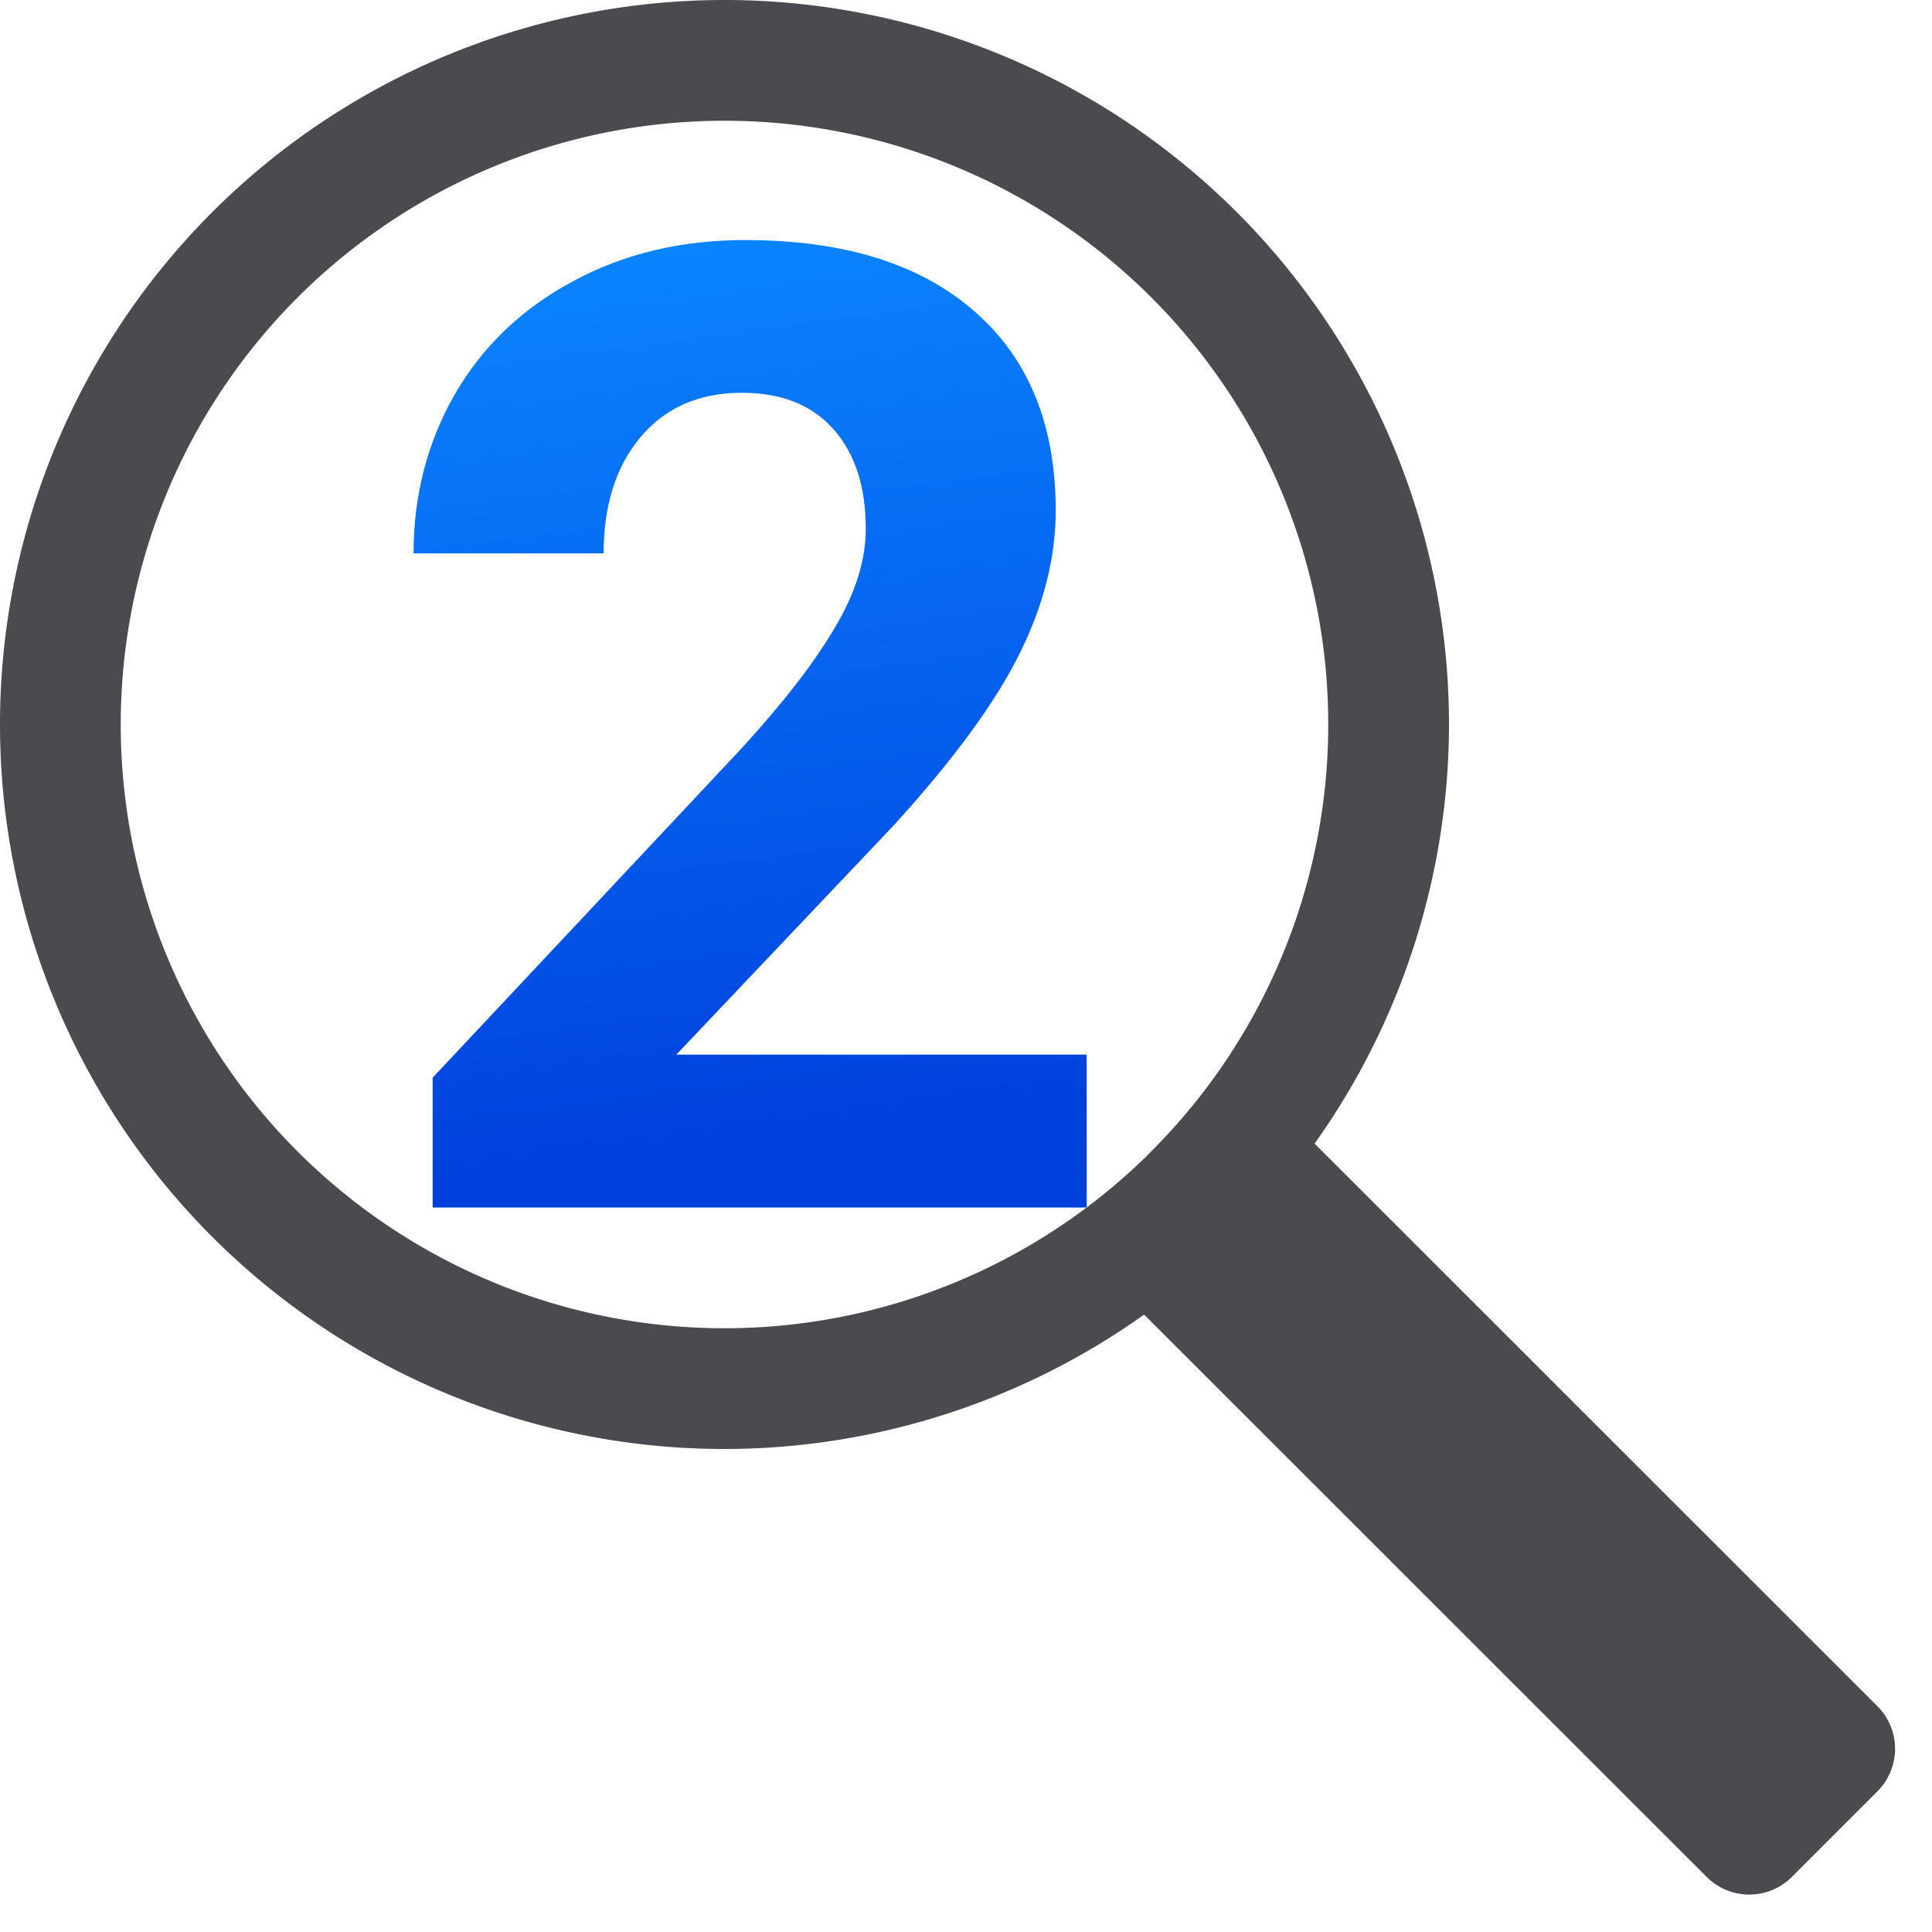 <svg viewBox="0 0 16 16" xmlns="http://www.w3.org/2000/svg" xmlns:xlink="http://www.w3.org/1999/xlink"><linearGradient id="a" gradientUnits="userSpaceOnUse" x1="6.5" x2="5.5" y1="9.5" y2="2"><stop offset="0" stop-color="#0040dd"/><stop offset="1" stop-color="#0a84ff"/></linearGradient>







     /&amp;amp;amp;amp;gt;
 <path d="m6 0a6 6 0 0 0 -6 6 6 6 0 0 0 6 6 6 6 0 0 0 3.475-1.113l4.658 4.656c.196.196.511.196.707 0l.707-.707c.196-.196.196-.511 0-.707l-4.66-4.658a6 6 0 0 0 1.113-3.471 6 6 0 0 0 -6-6zm0 1a4.999 4.999 0 0 1 5 5 4.999 4.999 0 0 1 -1.49 3.559 4.999 4.999 0 0 1 -.025.027l-.016.014a4.999 4.999 0 0 1 -3.469 1.4 4.999 4.999 0 0 1 -5-5 4.999 4.999 0 0 1 5-5z" fill="#4b4b4f"/><path d="m9 10h-5.417v-1.075l2.556-2.725q.526-.575.776-1.004.255-.429.255-.814 0-.526-.266-.825-.266-.304-.76-.304-.532 0-.841.369-.304.364-.304.961h-1.574q0-.722.342-1.319.347-.597.977-.934.63-.342 1.427-.342 1.221 0 1.894.586.678.586.678 1.655 0 .586-.304 1.194-.304.608-1.042 1.417l-1.796 1.894h3.398z" fill="url(#a)"/></svg>